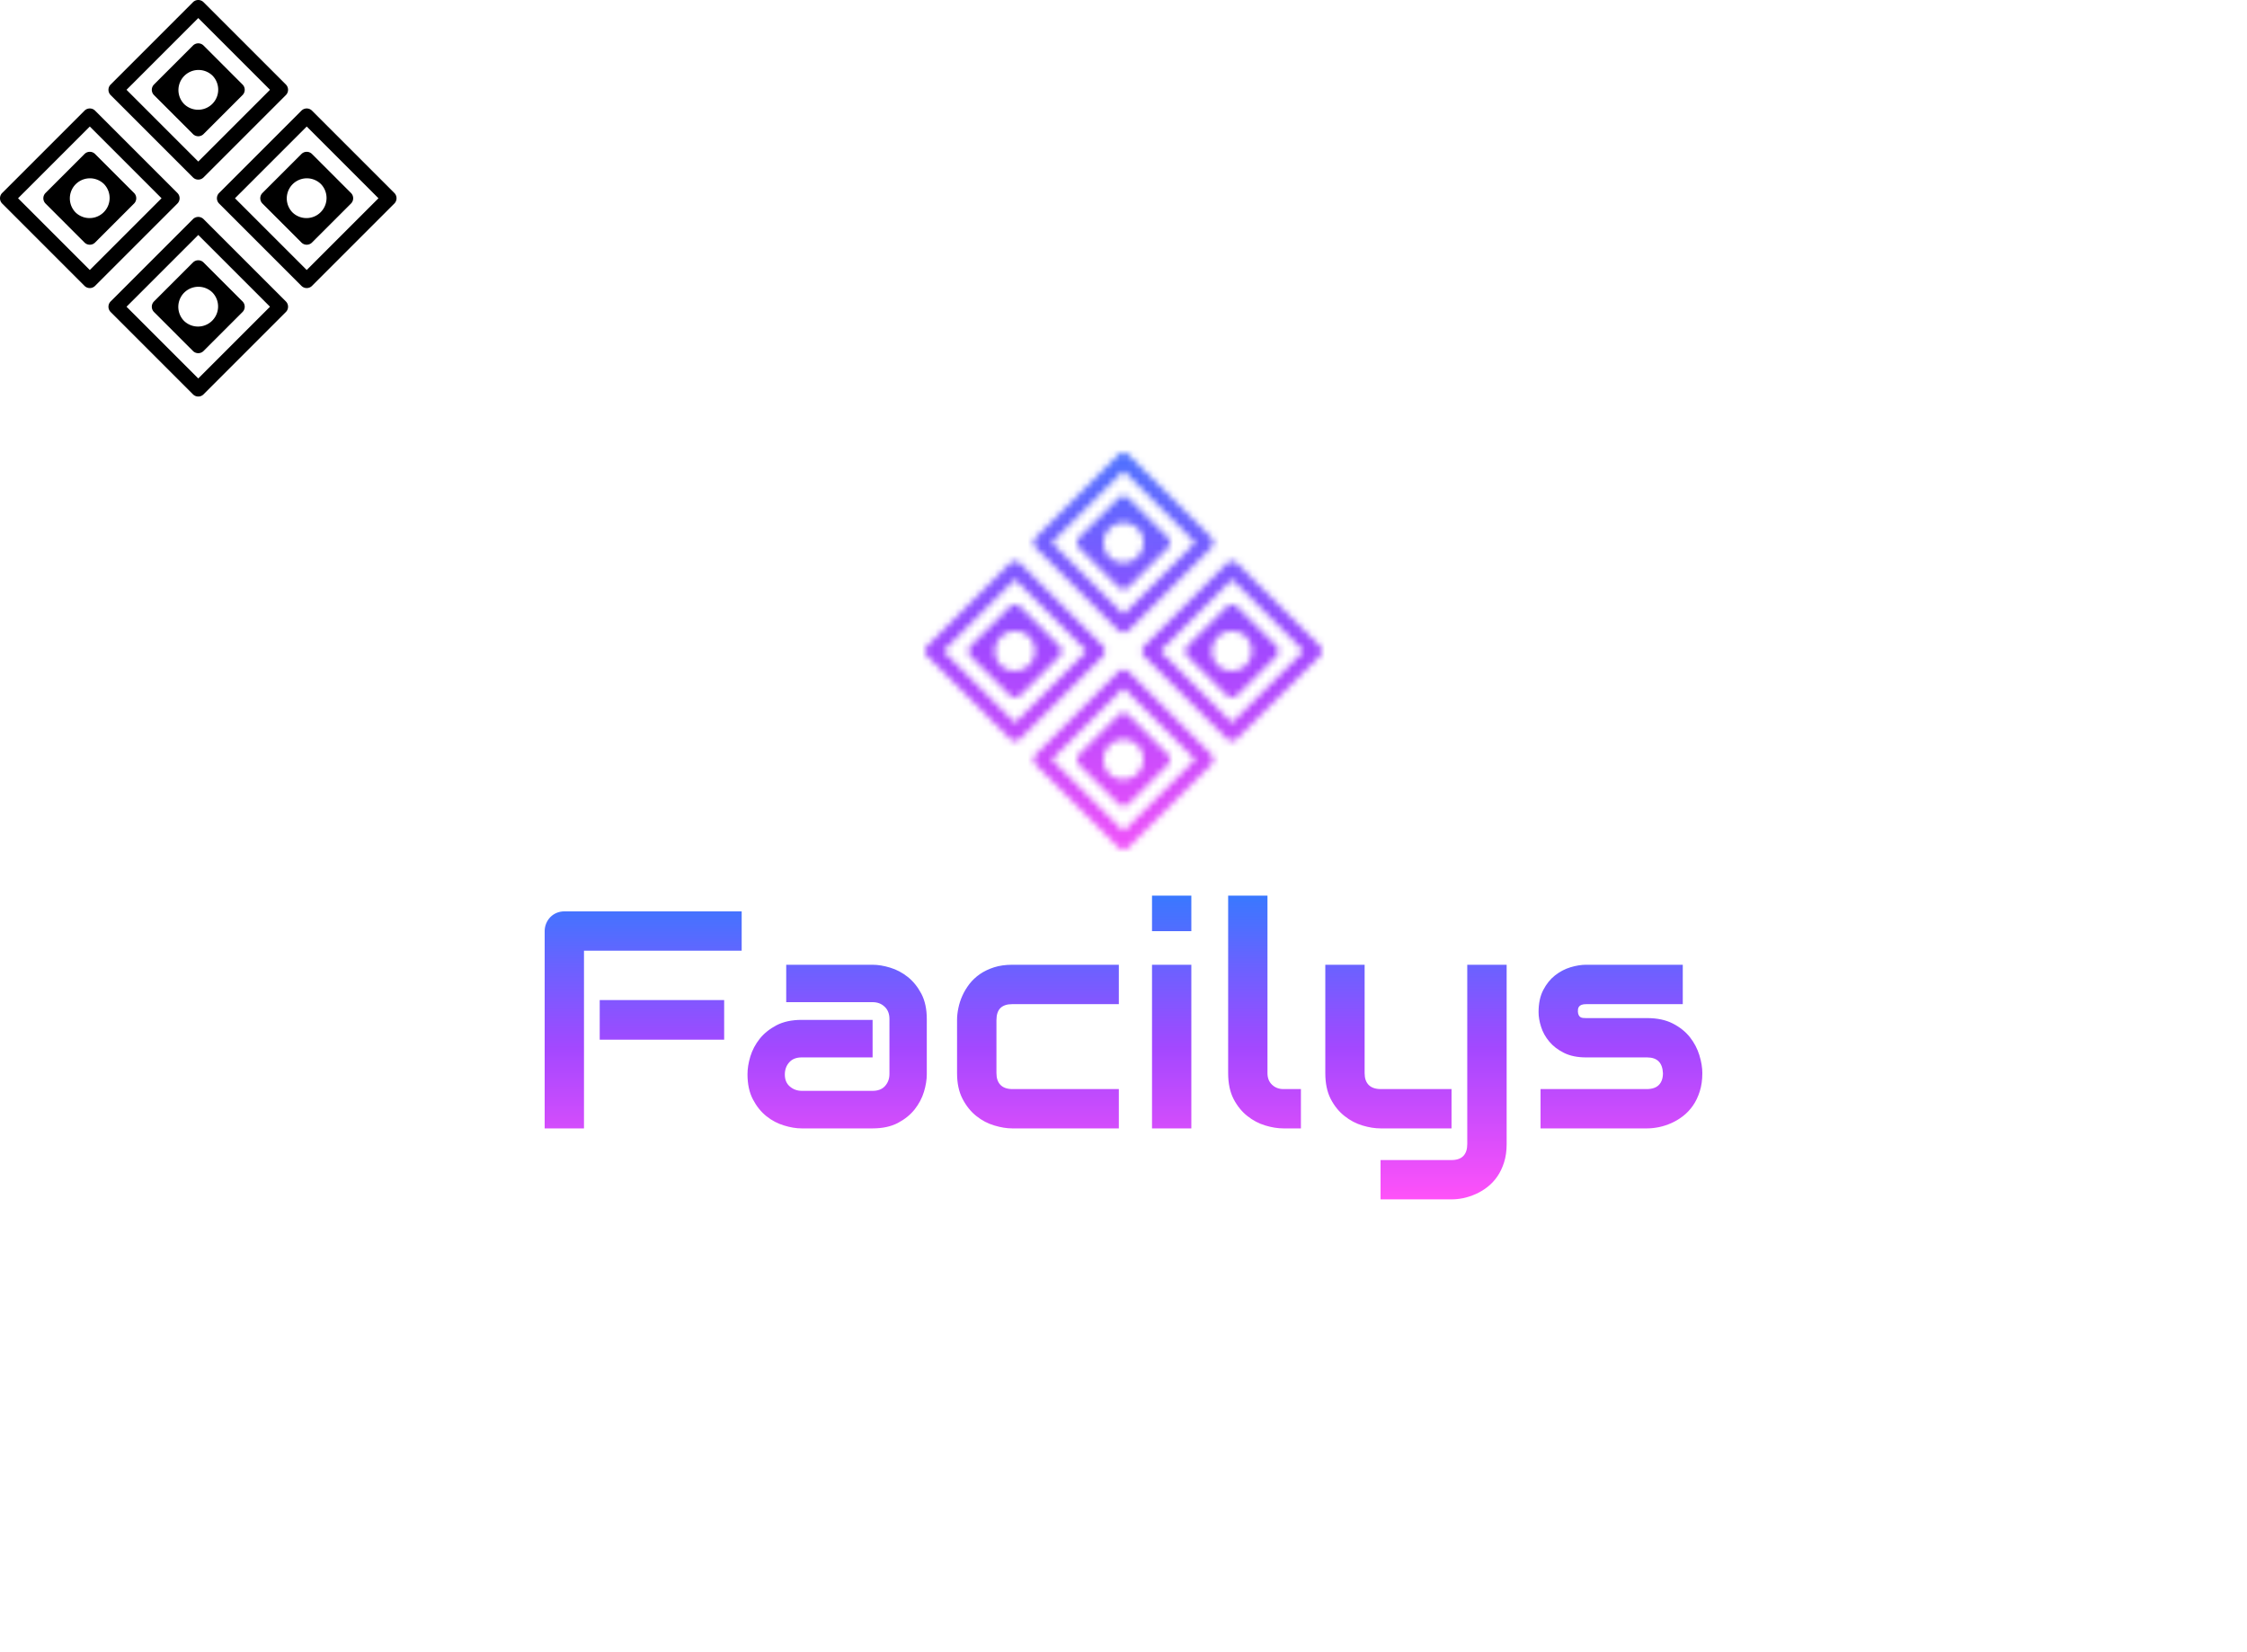 <svg data-v-0dd9719b="" version="1.0" xmlns="http://www.w3.org/2000/svg" xmlns:xlink="http://www.w3.org/1999/xlink" width="100%" height="100%" viewBox="0 0 340 250" preserveAspectRatio="xMidYMid meet" color-interpolation-filters="sRGB" style="margin: auto;"> <rect data-v-0dd9719b="" x="0" y="0" width="100%" height="100%" fill="#0d0821" fill-opacity="0" class="background"></rect> <rect data-v-0dd9719b="" x="0" y="0" width="100%" height="100%" fill="url(#watermark)" fill-opacity="1" class="watermarklayer"></rect> <g data-v-0dd9719b="" fill="#ff51f9" class="icon-text-wrapper icon-svg-group iconsvg" transform="translate(82.415,68.52)"><g class="iconsvg-imagesvg" transform="matrix(1,0,0,1,57.585,0)" mask="url(#44b68d4c-c2e8-4fd4-bd3f-ec6d66c3989d)" opacity="1"><g><rect fill="#ff51f9" fill-opacity="0" stroke-width="2" x="0" y="0" width="60" height="60" class="image-rect"></rect> <svg filter="url(#colors3050020234)" x="0" y="0" width="60" height="60" filtersec="colorsf3410854454" class="image-svg-svg primary" style="overflow: visible;"><svg xmlns="http://www.w3.org/2000/svg" viewBox="5.495 5.495 53.011 53.011" x="0px" y="0px"><g data-name="geometric"><path d="M31.293,29.212a1.0 1,0,0,0,1.414,0L43.712,18.207a1.0 1,0,0,0,0-1.414L32.707,5.788a1.0 1,0,0,0-1.414,0L20.288,16.793a1.0 1,0,0,0,0,1.414ZM32,7.909,41.591,17.5,32,27.091,22.409,17.5Z"></path><path d="M32,23.71a.997.997,0,0,0,.707-.293l2.608-2.608,2.603-2.603a1.0 1,0,0,0,0-1.414c-1.301-1.298-3.91-3.912-5.21-5.21a1.0 1,0,0,0-1.414,0C29.995,12.884,27.381,15.492,26.083,16.793a1.0 1,0,0,0,0,1.414l2.603,2.603c0.0.007,2.606,2.601,2.608,2.608A.997.997,0,0,0,32,23.71Zm-1.901-4.315a2.685,2.685,0,0,1,3.801-3.792A2.685,2.685,0,0,1,30.099,19.396Z"></path><path d="M32.707,34.788a1.0 1,0,0,0-1.414,0L20.288,45.793a1.0 1,0,0,0,0,1.414L31.293,58.212a1.0 1,0,0,0,1.414,0L43.712,47.207a1.0 1,0,0,0,0-1.414ZM32,56.091,22.409,46.5,32,36.909,41.591,46.5Z"></path><path d="M31.293,40.583c-1.299,1.302-3.912,3.91-5.21,5.21a1.0 1,0,0,0,0,1.414c1.301,1.299,3.91,3.912,5.21,5.21a1.0 1,0,0,0,1.414,0c1.298-1.301,3.912-3.91,5.21-5.21a1.0 1,0,0,0,0-1.414l-2.608-2.608-2.603-2.603A1.0 1,0,0,0,31.293,40.583Zm2.608,4.022a2.685,2.685,0,0,1-3.801,3.792A2.685,2.685,0,0,1,33.901,44.604Z"></path><path d="M58.212,31.293,47.207,20.288a1.0 1,0,0,0-1.414,0L34.788,31.293a1.0 1,0,0,0,0,1.414L45.793,43.712a1.0 1,0,0,0,1.414,0L58.212,32.707A1.0 1,0,0,0,58.212,31.293ZM46.5,41.591,36.909,32,46.5,22.409,56.091,32Z"></path><path d="M45.793,26.083c-1.299,1.302-3.912,3.91-5.21,5.21a1.0 1,0,0,0,0,1.414c1.301,1.299,3.91,3.912,5.21,5.21a1.0 1,0,0,0,1.414,0c1.298-1.301,3.912-3.91,5.21-5.21a1.0 1,0,0,0,0-1.414l-2.608-2.608-2.603-2.603A1.0 1,0,0,0,45.793,26.083Zm2.608,4.022a2.685,2.685,0,0,1-3.801,3.792A2.685,2.685,0,0,1,48.401,30.104Z"></path><path d="M29.212,31.293,18.207,20.288a1.0 1,0,0,0-1.414,0L5.788,31.293a1.0 1,0,0,0,0,1.414L16.793,43.712a1.0 1,0,0,0,1.414,0L29.212,32.707A1.0 1,0,0,0,29.212,31.293ZM17.5,41.591,7.909,32,17.5,22.409,27.091,32Z"></path><path d="M16.793,26.083c-1.299,1.302-3.912,3.91-5.21,5.21a1.0 1,0,0,0,0,1.414c1.301,1.299,3.91,3.912,5.21,5.21a1.0 1,0,0,0,1.414,0c1.298-1.301,3.912-3.91,5.21-5.21a1.0 1,0,0,0,0-1.414l-2.608-2.608-2.603-2.603A1.0 1,0,0,0,16.793,26.083Zm2.608,4.022a2.685,2.685,0,0,1-3.801,3.792A2.685,2.685,0,0,1,19.401,30.104Z"></path></g></svg></svg> <defs><filter id="colors3050020234"><feColorMatrix type="matrix" values="0 0 0 0 0.996  0 0 0 0 0.316  0 0 0 0 0.973  0 0 0 1 0" class="icon-fecolormatrix"></feColorMatrix></filter> <filter id="colorsf3410854454"><feColorMatrix type="matrix" values="0 0 0 0 0.996  0 0 0 0 0.996  0 0 0 0 0.996  0 0 0 1 0" class="icon-fecolormatrix"></feColorMatrix></filter> <filter id="colorsb4384231168"><feColorMatrix type="matrix" values="0 0 0 0 0  0 0 0 0 0  0 0 0 0 0  0 0 0 1 0" class="icon-fecolormatrix"></feColorMatrix></filter></defs></g><rect v-gra="id" width="72" height="72" transform="translate(-6, -6)" style="pointer-events:none;" fill="url(#CdPaw70CVZzC-8Z9WKImX)"></rect></g> <g transform="translate(0,67)"><g data-gra="path-name" fill-rule="" class="tp-name iconsvg-namesvg" fill="url(#e957296d-246e-47d3-a39e-528a084481fb)" opacity="1" transform="matrix(1,0,0,1,0,0)"><g transform="scale(1)"><g><path d="M30.62-19.42L30.62-13.42 11.79-13.42 11.79-19.42 30.62-19.42ZM33.27-32.84L33.27-26.89 9.41-26.89 9.41 0 3.46 0 3.46-29.84Q3.46-30.46 3.69-31.01 3.92-31.56 4.32-31.97 4.72-32.38 5.27-32.61 5.82-32.84 6.46-32.84L6.46-32.84 33.27-32.84ZM61.28-16.56L61.28-8.2Q61.28-6.96 60.85-5.53 60.41-4.1 59.44-2.87 58.47-1.65 56.9-0.82 55.33 0 53.08 0L53.08 0 42.34 0Q41.11 0 39.68-0.44 38.24-0.87 37.02-1.84 35.79-2.82 34.97-4.39 34.15-5.95 34.15-8.2L34.15-8.2Q34.15-9.44 34.58-10.88 35.02-12.32 35.99-13.55 36.96-14.77 38.53-15.6 40.1-16.42 42.34-16.42L42.34-16.42 53.08-16.42 53.08-10.74 42.34-10.74Q41.13-10.74 40.47-10 39.8-9.25 39.8-8.15L39.8-8.15Q39.8-6.98 40.57-6.33 41.34-5.68 42.39-5.68L42.39-5.68 53.08-5.68Q54.3-5.68 54.96-6.41 55.63-7.15 55.63-8.24L55.63-8.24 55.63-16.56Q55.63-17.73 54.9-18.41 54.18-19.1 53.08-19.1L53.08-19.1 40.01-19.1 40.01-24.76 53.08-24.76Q54.32-24.76 55.75-24.32 57.18-23.89 58.41-22.91 59.63-21.94 60.46-20.37 61.28-18.8 61.28-16.56L61.28-16.56ZM90.34-5.95L90.34 0 74.2 0Q72.96 0 71.5-0.44 70.03-0.87 68.78-1.87 67.53-2.86 66.7-4.45 65.86-6.05 65.86-8.36L65.86-8.36 65.86-16.42Q65.86-17.27 66.06-18.21 66.25-19.15 66.66-20.07 67.08-21 67.73-21.85 68.38-22.69 69.31-23.34 70.24-23.98 71.45-24.37 72.66-24.76 74.2-24.76L74.2-24.76 90.34-24.76 90.34-18.8 74.2-18.8Q73.03-18.8 72.42-18.21 71.82-17.61 71.82-16.37L71.82-16.37 71.82-8.36Q71.82-7.19 72.44-6.57 73.05-5.95 74.24-5.95L74.24-5.95 90.34-5.95ZM101.31-35.22L101.31-29.84 95.36-29.84 95.36-35.22 101.31-35.22ZM101.31-24.76L101.31 0 95.36 0 95.36-24.76 101.31-24.76ZM117.89-5.95L117.89 0 115.24 0Q113.95 0 112.5-0.44 111.05-0.87 109.79-1.87 108.53-2.86 107.7-4.45 106.88-6.05 106.88-8.36L106.88-8.36 106.88-35.22 112.83-35.22 112.83-8.36Q112.83-7.26 113.52-6.61 114.21-5.95 115.24-5.95L115.24-5.95 117.89-5.95ZM149.02-24.76L149.02 2.38Q149.02 3.92 148.63 5.14 148.24 6.37 147.6 7.29 146.95 8.22 146.11 8.87 145.26 9.53 144.33 9.94 143.4 10.35 142.47 10.55 141.53 10.74 140.68 10.74L140.68 10.74 129.94 10.74 129.94 4.79 140.68 4.79Q141.87 4.79 142.47 4.17 143.06 3.55 143.06 2.38L143.06 2.38 143.06-24.76 149.02-24.76ZM140.68-5.95L140.68 0 129.94 0Q128.66 0 127.2-0.44 125.75-0.87 124.49-1.87 123.23-2.86 122.4-4.45 121.58-6.05 121.58-8.36L121.58-8.36 121.58-24.76 127.53-24.76 127.53-8.36Q127.53-7.19 128.15-6.57 128.77-5.95 129.98-5.95L129.98-5.95 140.68-5.95ZM178.63-8.36L178.63-8.36Q178.63-6.82 178.24-5.6 177.85-4.37 177.21-3.45 176.56-2.52 175.72-1.87 174.87-1.21 173.94-0.8 173.02-0.39 172.06-0.19 171.11 0 170.27 0L170.27 0 154.15 0 154.15-5.95 170.22-5.95Q171.44-5.95 172.05-6.57 172.67-7.19 172.67-8.36L172.67-8.36Q172.56-10.74 170.27-10.74L170.27-10.74 161.04-10.74Q159.07-10.74 157.69-11.43 156.32-12.11 155.46-13.15 154.6-14.18 154.23-15.37 153.85-16.56 153.85-17.59L153.85-17.59Q153.85-19.58 154.56-20.94 155.27-22.31 156.34-23.15 157.42-24 158.68-24.38 159.94-24.76 161.04-24.76L161.04-24.76 175.67-24.76 175.67-18.8 161.08-18.8Q160.63-18.8 160.36-18.7 160.1-18.6 159.97-18.42 159.85-18.25 159.82-18.06 159.8-17.86 159.8-17.68L159.8-17.68Q159.82-17.31 159.94-17.11 160.05-16.9 160.23-16.81 160.4-16.72 160.61-16.71 160.83-16.69 161.04-16.69L161.04-16.69 170.27-16.69Q172.56-16.69 174.16-15.87 175.76-15.05 176.75-13.8 177.73-12.55 178.18-11.08 178.63-9.62 178.63-8.36Z" transform="translate(-3.46, 35.22)"></path></g> <!----> <!----> <!----> <!----> <!----> <!----> <!----></g></g> <!----></g></g><defs v-gra="od"><linearGradient x1="0" y1="1" x2="0" y2="0" id="e957296d-246e-47d3-a39e-528a084481fb"><stop offset="0%" stop-color="#ff51f9"></stop><stop offset="50%" stop-color="#a348ff"></stop><stop offset="100%" stop-color="#3978ff"></stop></linearGradient><filter id="42443b3f1de60f6b6fd3b6a9844b4764" filterUnits="objectBoundingBox"><feColorMatrix type="matrix" values="0 0 0 0 0.996  0 0 0 0 0.996  0 0 0 0 0.996  0 0 0 1 0"></feColorMatrix></filter></defs><defs v-gra="id"><filter id="9d6b0391-a948-45b6-b1b5-98344354318f" filterUnits="userSpaceOnUse"><feColorMatrix type="matrix" values="0 0 0 0 0.996  0 0 0 0 0.996  0 0 0 0 0.996  0 0 0 1 0"></feColorMatrix></filter><linearGradient x1="0" y1="1" x2="0" y2="0" id="CdPaw70CVZzC-8Z9WKImX"><stop offset="0%" stop-color="#ff51f9"></stop><stop offset="50%" stop-color="#a348ff"></stop><stop offset="100%" stop-color="#3978ff"></stop></linearGradient><filter id="42443b3f1de60f6b6fd3b6a9844b4764" filterUnits="objectBoundingBox"><feColorMatrix type="matrix" values="0 0 0 0 0.996  0 0 0 0 0.996  0 0 0 0 0.996  0 0 0 1 0"></feColorMatrix></filter></defs><mask v-gra="im" id="44b68d4c-c2e8-4fd4-bd3f-ec6d66c3989d"><g class="iconsvg-imagesvg" filter="url(#9d6b0391-a948-45b6-b1b5-98344354318f)"><g><rect fill="#ff51f9" fill-opacity="0" stroke-width="2" x="0" y="0" width="60" height="60" class="image-rect"></rect> <svg x="0" y="0" width="60" height="60" filtersec="colorsf3410854454" class="image-svg-svg primary" style="overflow: visible;"><svg xmlns="http://www.w3.org/2000/svg" viewBox="5.495 5.495 53.011 53.011" x="0px" y="0px"><g data-name="geometric"><path d="M31.293,29.212a1.0 1,0,0,0,1.414,0L43.712,18.207a1.0 1,0,0,0,0-1.414L32.707,5.788a1.0 1,0,0,0-1.414,0L20.288,16.793a1.0 1,0,0,0,0,1.414ZM32,7.909,41.591,17.5,32,27.091,22.409,17.5Z"></path><path d="M32,23.71a.997.997,0,0,0,.707-.293l2.608-2.608,2.603-2.603a1.0 1,0,0,0,0-1.414c-1.301-1.298-3.91-3.912-5.21-5.21a1.0 1,0,0,0-1.414,0C29.995,12.884,27.381,15.492,26.083,16.793a1.0 1,0,0,0,0,1.414l2.603,2.603c0.0.007,2.606,2.601,2.608,2.608A.997.997,0,0,0,32,23.71Zm-1.901-4.315a2.685,2.685,0,0,1,3.801-3.792A2.685,2.685,0,0,1,30.099,19.396Z"></path><path d="M32.707,34.788a1.0 1,0,0,0-1.414,0L20.288,45.793a1.0 1,0,0,0,0,1.414L31.293,58.212a1.0 1,0,0,0,1.414,0L43.712,47.207a1.0 1,0,0,0,0-1.414ZM32,56.091,22.409,46.5,32,36.909,41.591,46.5Z"></path><path d="M31.293,40.583c-1.299,1.302-3.912,3.91-5.21,5.21a1.0 1,0,0,0,0,1.414c1.301,1.299,3.91,3.912,5.21,5.21a1.0 1,0,0,0,1.414,0c1.298-1.301,3.912-3.91,5.21-5.21a1.0 1,0,0,0,0-1.414l-2.608-2.608-2.603-2.603A1.0 1,0,0,0,31.293,40.583Zm2.608,4.022a2.685,2.685,0,0,1-3.801,3.792A2.685,2.685,0,0,1,33.901,44.604Z"></path><path d="M58.212,31.293,47.207,20.288a1.0 1,0,0,0-1.414,0L34.788,31.293a1.0 1,0,0,0,0,1.414L45.793,43.712a1.0 1,0,0,0,1.414,0L58.212,32.707A1.0 1,0,0,0,58.212,31.293ZM46.5,41.591,36.909,32,46.5,22.409,56.091,32Z"></path><path d="M45.793,26.083c-1.299,1.302-3.912,3.91-5.21,5.21a1.0 1,0,0,0,0,1.414c1.301,1.299,3.91,3.912,5.21,5.21a1.0 1,0,0,0,1.414,0c1.298-1.301,3.912-3.91,5.21-5.21a1.0 1,0,0,0,0-1.414l-2.608-2.608-2.603-2.603A1.0 1,0,0,0,45.793,26.083Zm2.608,4.022a2.685,2.685,0,0,1-3.801,3.792A2.685,2.685,0,0,1,48.401,30.104Z"></path><path d="M29.212,31.293,18.207,20.288a1.0 1,0,0,0-1.414,0L5.788,31.293a1.0 1,0,0,0,0,1.414L16.793,43.712a1.0 1,0,0,0,1.414,0L29.212,32.707A1.0 1,0,0,0,29.212,31.293ZM17.5,41.591,7.909,32,17.5,22.409,27.091,32Z"></path><path d="M16.793,26.083c-1.299,1.302-3.912,3.91-5.21,5.21a1.0 1,0,0,0,0,1.414c1.301,1.299,3.91,3.912,5.21,5.21a1.0 1,0,0,0,1.414,0c1.298-1.301,3.912-3.91,5.21-5.21a1.0 1,0,0,0,0-1.414l-2.608-2.608-2.603-2.603A1.0 1,0,0,0,16.793,26.083Zm2.608,4.022a2.685,2.685,0,0,1-3.801,3.792A2.685,2.685,0,0,1,19.401,30.104Z"></path></g></svg></svg> <defs><filter id="colors3050020234"><feColorMatrix type="matrix" values="0 0 0 0 0.996  0 0 0 0 0.316  0 0 0 0 0.973  0 0 0 1 0" class="icon-fecolormatrix"></feColorMatrix></filter> <filter id="colorsf3410854454"><feColorMatrix type="matrix" values="0 0 0 0 0.996  0 0 0 0 0.996  0 0 0 0 0.996  0 0 0 1 0" class="icon-fecolormatrix"></feColorMatrix></filter> <filter id="colorsb4384231168"><feColorMatrix type="matrix" values="0 0 0 0 0  0 0 0 0 0  0 0 0 0 0  0 0 0 1 0" class="icon-fecolormatrix"></feColorMatrix></filter></defs></g></g></mask></svg>